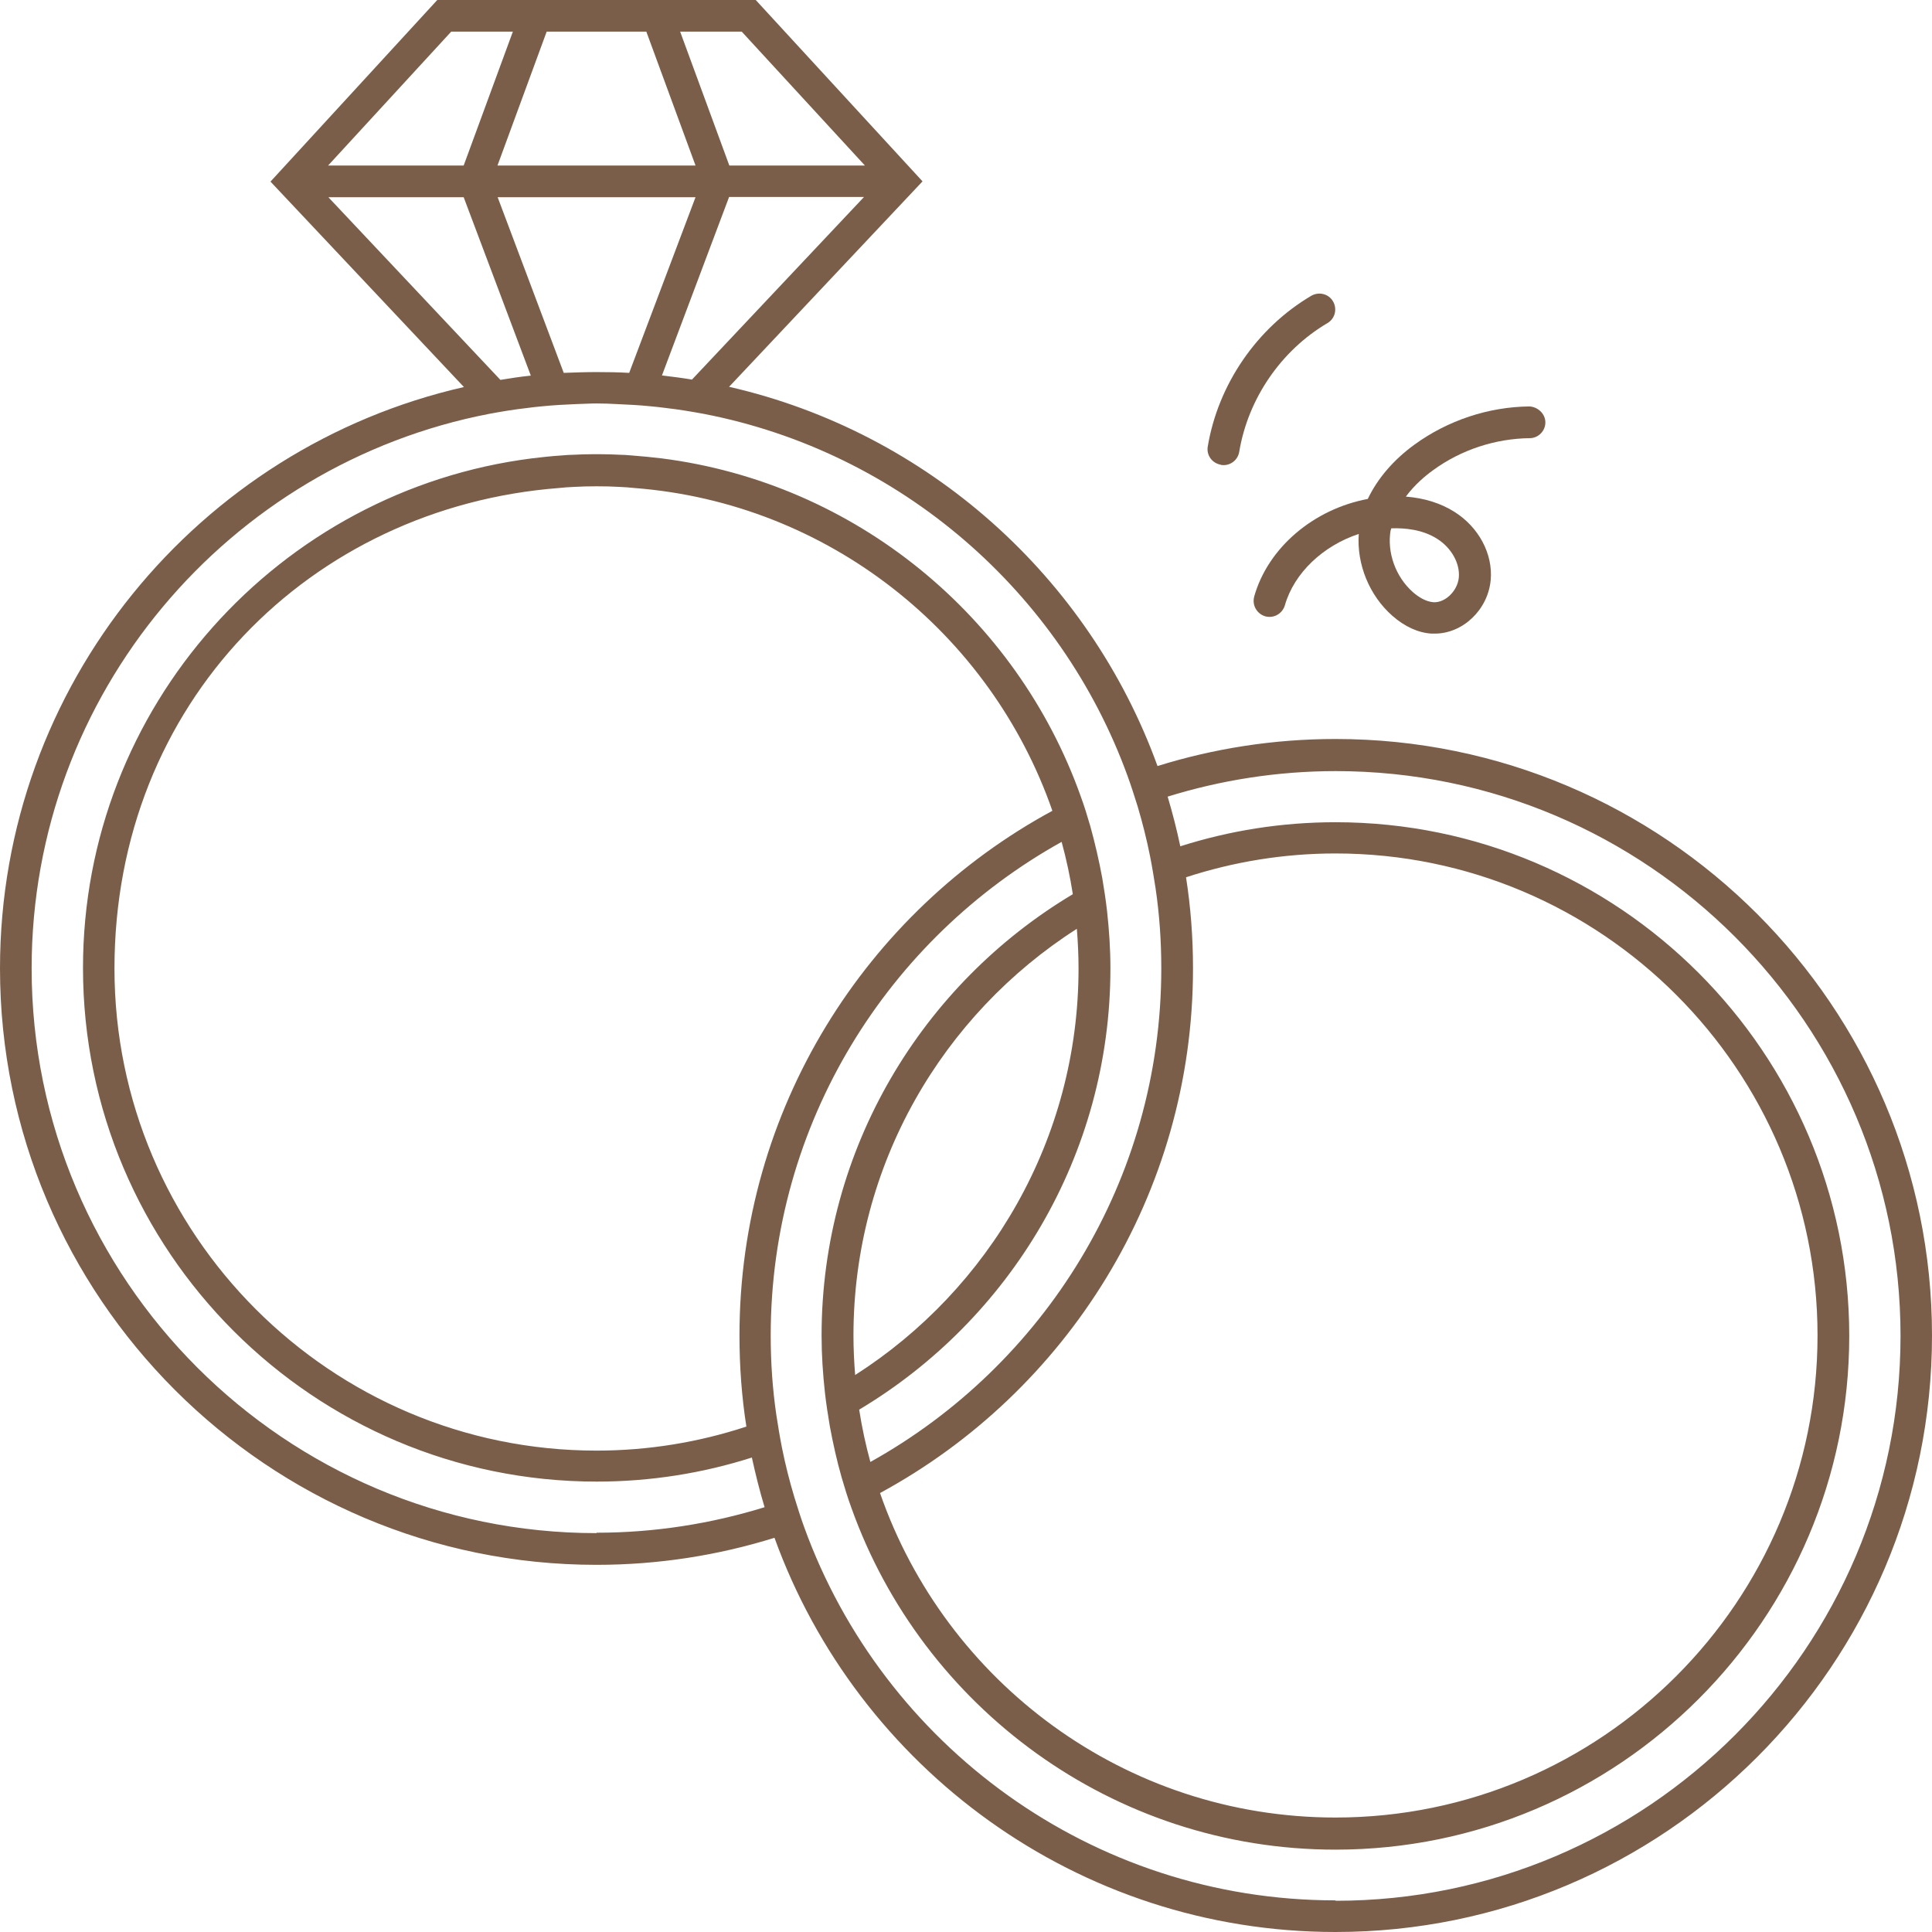 <svg width="24" height="24" viewBox="0 0 24 24" fill="none" xmlns="http://www.w3.org/2000/svg">
<g clip-path="url(#clip0_172_44)">
<path d="M16.59 9.18C15.822 9.18 15.079 9.298 14.379 9.516C13.529 7.169 11.525 5.369 9.057 4.805L11.46 2.253L9.388 0H5.432L3.36 2.256L5.763 4.808C2.468 5.558 0 8.511 0 12.029C0 16.115 3.323 19.439 7.41 19.439C8.178 19.439 8.921 19.321 9.621 19.103C10.652 21.957 13.387 24 16.59 24C20.677 24 24 20.677 24 16.59C24 12.504 20.677 9.18 16.59 9.18ZM8.601 4.716C8.475 4.695 8.351 4.679 8.223 4.664L9.057 2.447H10.733L8.598 4.713L8.601 4.716ZM6.18 2.056L6.791 0.393H8.029L8.64 2.056H6.177H6.18ZM8.64 2.45L7.816 4.632C7.683 4.624 7.546 4.622 7.41 4.622C7.273 4.622 7.137 4.627 7.003 4.632L6.182 2.45H8.64ZM9.214 0.393L10.744 2.056H9.06L8.449 0.393H9.214ZM5.605 0.393H6.371L5.76 2.056H4.076L5.605 0.393ZM4.084 2.45H5.76L6.594 4.666C6.468 4.679 6.342 4.698 6.216 4.719L4.081 2.452L4.084 2.45ZM7.41 19.045C3.541 19.045 0.393 15.898 0.393 12.029C0.393 8.616 2.843 5.765 6.077 5.141C6.232 5.112 6.39 5.086 6.55 5.068C6.612 5.06 6.675 5.052 6.738 5.047C6.875 5.033 7.011 5.026 7.15 5.02C7.237 5.018 7.323 5.012 7.41 5.012C7.496 5.012 7.583 5.015 7.67 5.02C7.809 5.026 7.945 5.033 8.081 5.047C8.144 5.052 8.207 5.06 8.27 5.068C8.428 5.086 8.585 5.112 8.742 5.141C11.184 5.613 13.178 7.352 14.009 9.645C14.054 9.768 14.093 9.894 14.133 10.02C14.193 10.222 14.245 10.429 14.287 10.639C14.313 10.77 14.334 10.901 14.355 11.035C14.403 11.36 14.426 11.691 14.426 12.029C14.426 14.665 12.965 16.963 10.812 18.161C10.754 17.949 10.707 17.731 10.673 17.511C12.54 16.396 13.794 14.355 13.794 12.029C13.794 11.787 13.778 11.552 13.752 11.315C13.736 11.176 13.715 11.04 13.692 10.904C13.652 10.688 13.603 10.476 13.545 10.266C13.508 10.138 13.469 10.012 13.424 9.889C12.63 7.662 10.631 6.001 8.218 5.694C8.097 5.679 7.974 5.668 7.85 5.658C7.806 5.655 7.764 5.65 7.719 5.65C7.625 5.645 7.53 5.642 7.436 5.642C7.428 5.642 7.42 5.642 7.412 5.642C7.405 5.642 7.397 5.642 7.389 5.642C7.294 5.642 7.2 5.645 7.106 5.65C7.061 5.65 7.019 5.655 6.974 5.658C6.851 5.666 6.728 5.679 6.607 5.694C3.468 6.093 1.031 8.779 1.031 12.024C1.031 15.544 3.895 18.405 7.412 18.405C8.084 18.405 8.732 18.3 9.34 18.106C9.385 18.313 9.437 18.521 9.498 18.723C8.839 18.927 8.136 19.04 7.41 19.04V19.045ZM14.733 10.898C15.318 10.707 15.942 10.602 16.59 10.602C19.892 10.602 22.578 13.288 22.578 16.59C22.578 19.892 19.892 22.578 16.59 22.578C13.973 22.578 11.746 20.892 10.932 18.547C13.246 17.293 14.82 14.841 14.82 12.029C14.82 11.643 14.791 11.266 14.733 10.896V10.898ZM10.602 16.59C10.602 14.468 11.711 12.603 13.377 11.538C13.39 11.701 13.398 11.864 13.398 12.029C13.398 14.151 12.289 16.016 10.623 17.081C10.61 16.918 10.602 16.755 10.602 16.59ZM9.267 17.723C8.682 17.915 8.058 18.02 7.41 18.02C4.108 18.02 1.422 15.334 1.422 12.031C1.422 8.729 3.858 6.3 6.946 6.062C7.003 6.056 7.061 6.051 7.119 6.049C7.216 6.043 7.313 6.041 7.412 6.041C7.512 6.041 7.609 6.043 7.706 6.049C7.764 6.051 7.822 6.056 7.879 6.062C10.293 6.248 12.307 7.869 13.073 10.072C10.759 11.326 9.186 13.778 9.186 16.59C9.186 16.976 9.214 17.353 9.272 17.723H9.267ZM16.59 23.607C13.558 23.607 10.969 21.673 9.991 18.974C9.946 18.851 9.907 18.725 9.868 18.599C9.807 18.397 9.755 18.19 9.713 17.98C9.687 17.849 9.666 17.718 9.645 17.584C9.597 17.259 9.574 16.928 9.574 16.59C9.574 13.954 11.035 11.656 13.188 10.458C13.246 10.67 13.293 10.888 13.327 11.108C11.46 12.223 10.206 14.264 10.206 16.59C10.206 16.831 10.222 17.067 10.248 17.304C10.264 17.443 10.285 17.579 10.308 17.715C10.348 17.93 10.395 18.143 10.455 18.353C10.492 18.481 10.531 18.607 10.576 18.73C11.457 21.201 13.82 22.977 16.59 22.977C20.11 22.977 22.972 20.113 22.972 16.595C22.972 13.078 20.108 10.214 16.59 10.214C15.919 10.214 15.271 10.319 14.662 10.513C14.618 10.303 14.565 10.098 14.505 9.896C15.163 9.692 15.866 9.579 16.593 9.579C20.462 9.579 23.609 12.727 23.609 16.595C23.609 20.464 20.462 23.612 16.593 23.612L16.59 23.607Z" fill="#7B5E49"/>
<path d="M15.58 7.412C15.552 7.517 15.612 7.625 15.717 7.656C15.822 7.685 15.929 7.625 15.961 7.52C16.076 7.116 16.438 6.778 16.879 6.633C16.852 7.008 17.01 7.399 17.298 7.651C17.451 7.785 17.618 7.861 17.784 7.871C17.797 7.871 17.81 7.871 17.823 7.871C18.172 7.871 18.484 7.575 18.518 7.205C18.547 6.883 18.371 6.549 18.067 6.358C17.896 6.25 17.692 6.187 17.464 6.169C17.574 6.02 17.71 5.907 17.805 5.839C18.151 5.587 18.576 5.448 19.003 5.443C19.111 5.443 19.2 5.351 19.197 5.243C19.195 5.136 19.098 5.052 18.998 5.049C18.492 5.054 17.986 5.222 17.574 5.521C17.306 5.715 17.11 5.949 16.991 6.198C16.32 6.324 15.753 6.801 15.58 7.41V7.412ZM17.277 6.586C17.277 6.586 17.28 6.57 17.283 6.563C17.453 6.557 17.673 6.578 17.854 6.694C18.03 6.806 18.138 6.998 18.122 7.174C18.106 7.342 17.951 7.491 17.805 7.481C17.707 7.473 17.613 7.41 17.553 7.357C17.338 7.168 17.227 6.864 17.275 6.586H17.277Z" fill="#7B5E49"/>
<path d="M15.168 5.776C15.168 5.776 15.19 5.778 15.2 5.778C15.294 5.778 15.378 5.71 15.394 5.613C15.504 4.952 15.913 4.354 16.491 4.013C16.585 3.958 16.614 3.837 16.559 3.743C16.504 3.649 16.383 3.62 16.288 3.675C15.614 4.073 15.132 4.774 15.003 5.548C14.985 5.655 15.058 5.755 15.166 5.773L15.168 5.776Z" fill="#7B5E49"/>
</g>
<defs>
<clipPath id="clip0_172_44">
<rect width="24" height="24" fill="white"/>
</clipPath>
</defs>
</svg>
